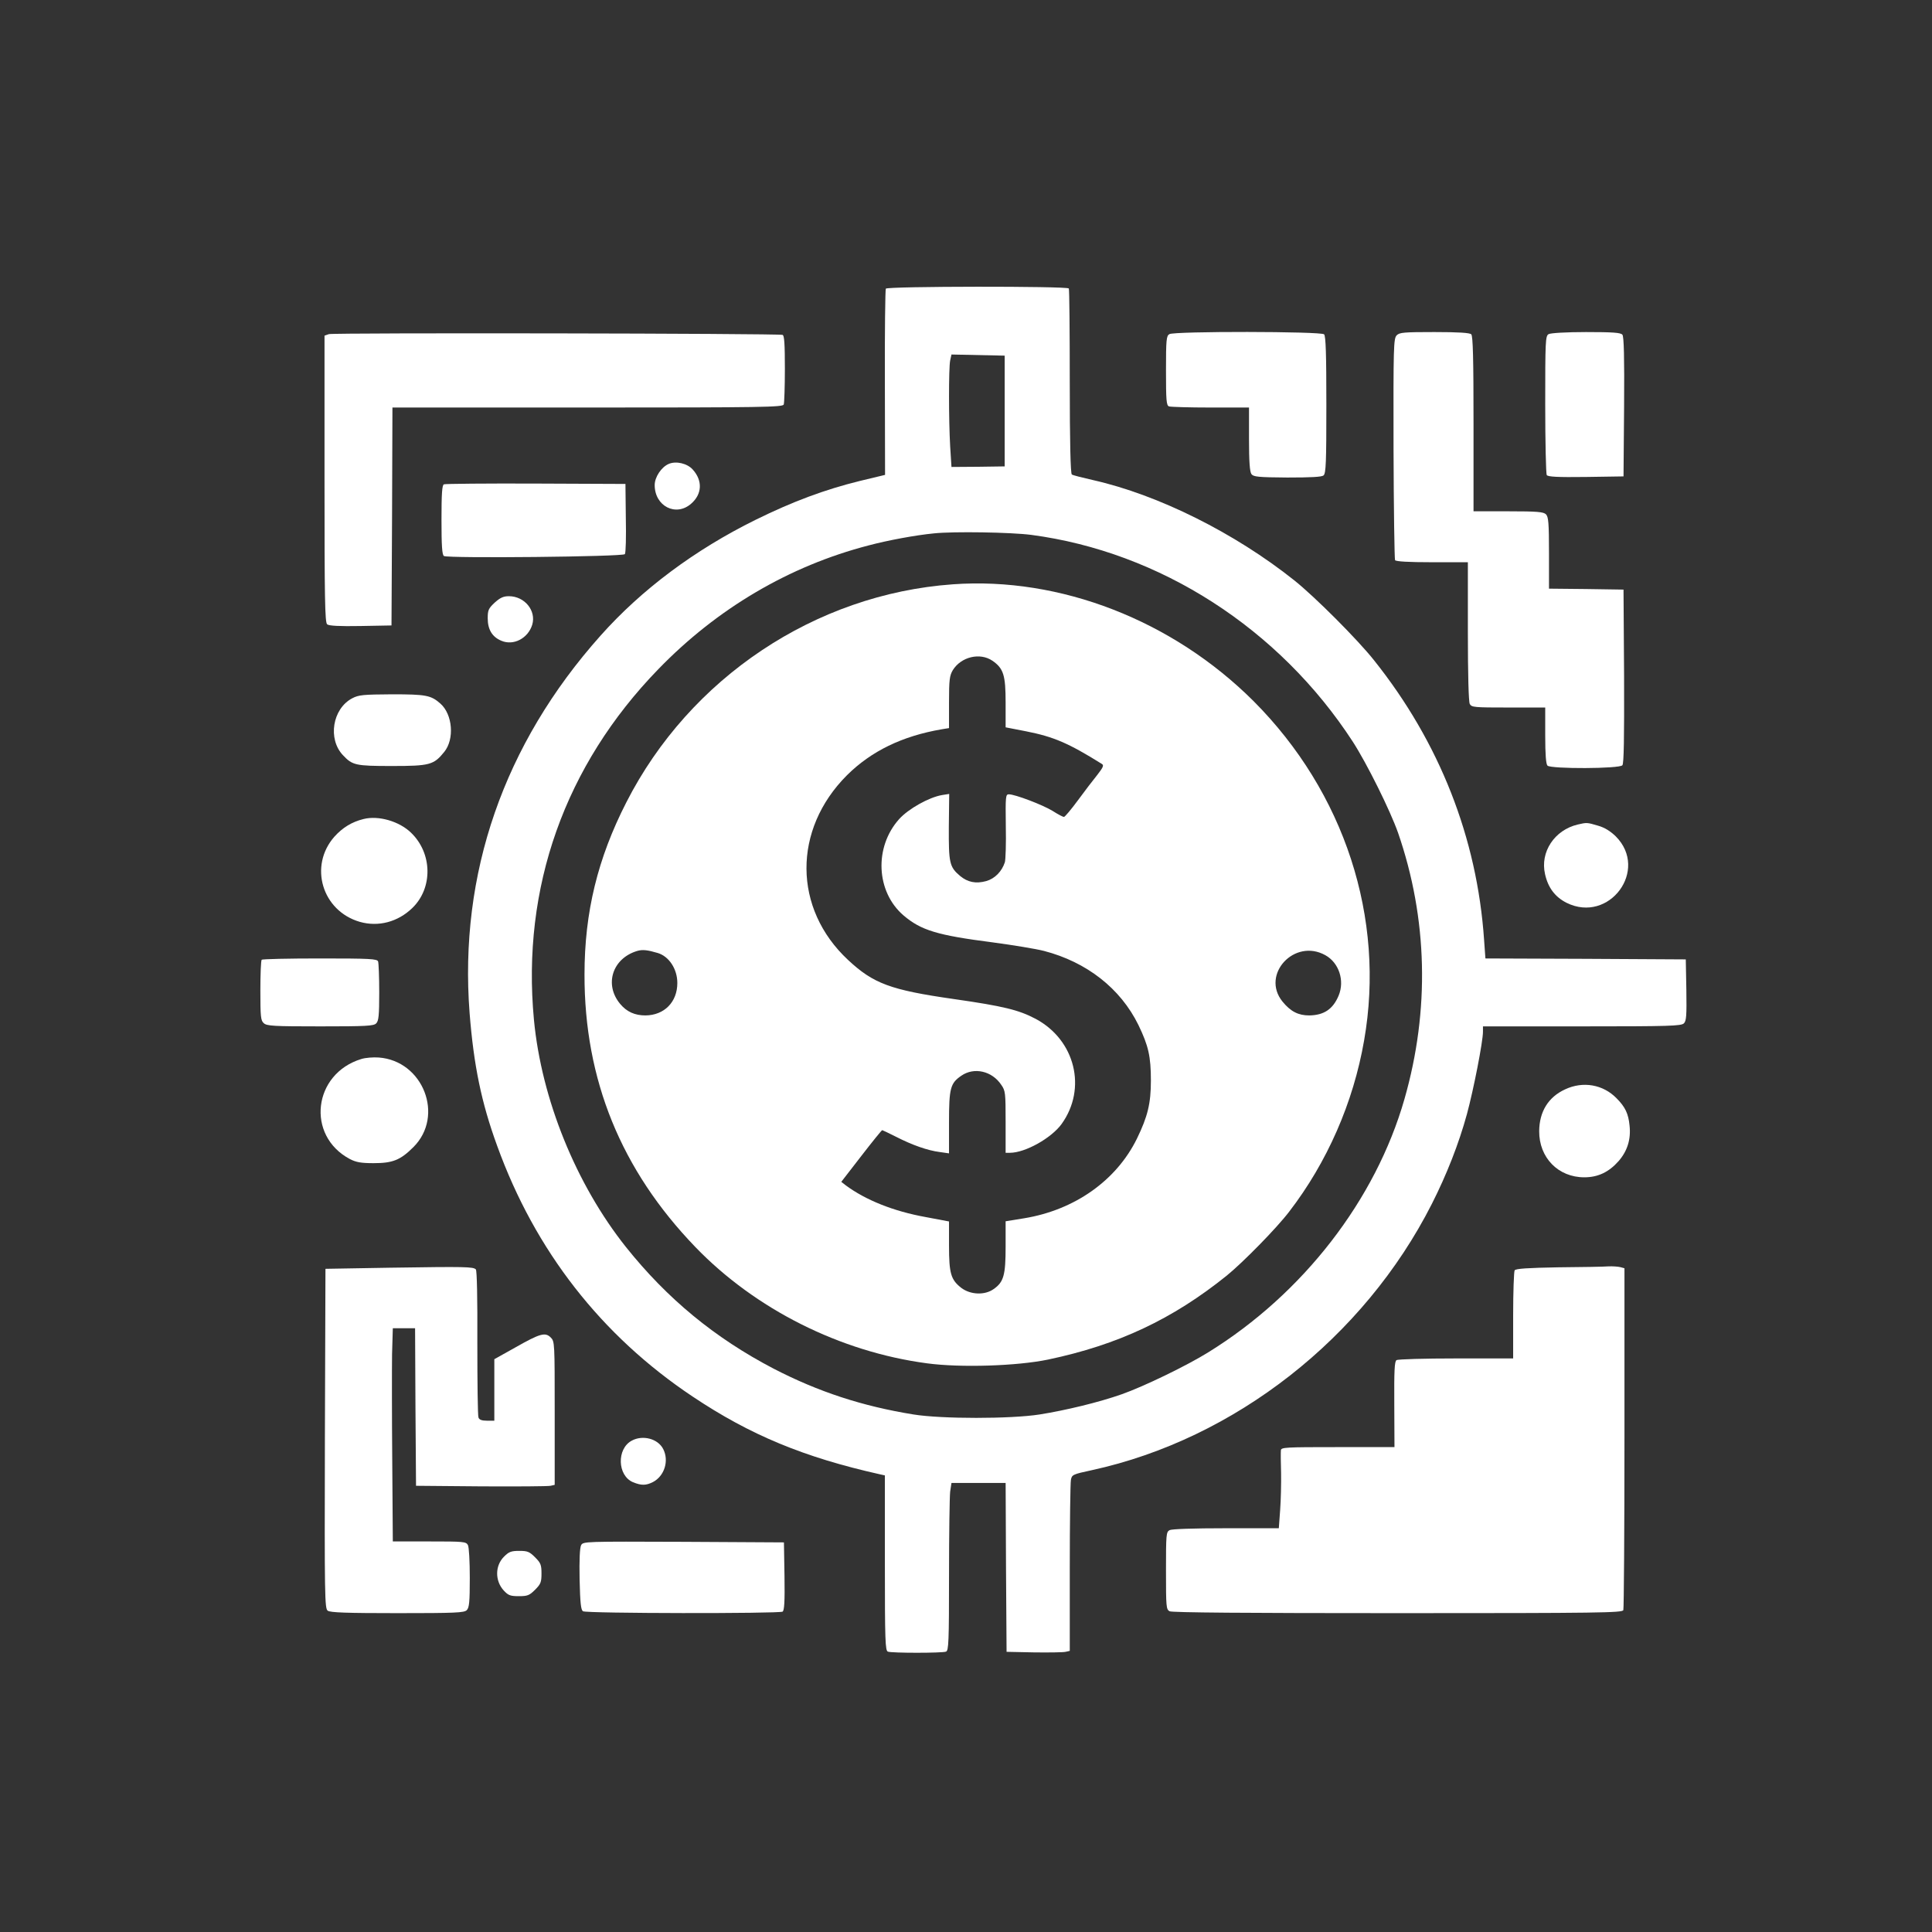 <svg version="1.0" xmlns="http://www.w3.org/2000/svg" width="1024pt" height="1024pt" viewBox="0 0 1024 1024" preserveAspectRatio="xMidYMid meet">
<rect x="0" y="0" width="1024" height="1024" fill="#333333" stroke="none"/>
<g transform="translate(0,1024) scale(0.1,-0.1)" fill="#ffffff" stroke="none">
<path d="M4695 8710 c-3 -5 -6 -230 -5 -498 l1 -489 -133 -32 c-187 -46 -356 -109 -553 -206 -322 -159 -604 -369 -822 -614 -513 -575 -751 -1262 -694 -2001 22 -277 62 -473 146 -703 201 -556 552 -1006 1036 -1329 305 -204 590 -322 992 -412 l27 -6 0 -464 c0 -414 2 -465 16 -470 20 -8 288 -8 308 0 14 5 16 50 16 404 0 218 3 418 6 444 l7 46 143 0 144 0 2 -448 3 -447 145 -3 c80 -1 155 0 168 3 l22 5 0 439 c0 241 3 451 6 467 5 28 10 30 112 52 756 165 1441 701 1801 1411 79 156 143 319 186 476 35 129 85 384 85 437 l0 28 524 0 c467 0 526 2 541 16 13 13 15 40 13 177 l-3 162 -531 3 -531 2 -7 98 c-37 541 -236 1047 -583 1482 -87 110 -315 338 -423 424 -315 251 -720 453 -1065 531 -57 13 -109 26 -114 30 -7 4 -11 172 -11 491 0 267 -2 490 -5 495 -8 13 -962 12 -970 -1z m630 -649 l0 -293 -141 -2 -141 -1 -7 110 c-8 143 -8 413 0 454 l7 32 141 -3 141 -3 0 -294z m141 -656 c682 -90 1314 -496 1704 -1096 75 -116 198 -364 240 -483 157 -454 169 -940 34 -1411 -153 -535 -538 -1032 -1039 -1342 -114 -71 -343 -182 -460 -223 -122 -43 -297 -85 -435 -107 -154 -24 -519 -24 -668 0 -272 44 -504 120 -742 243 -312 163 -563 370 -782 644 -265 333 -448 784 -488 1205 -66 701 164 1348 659 1858 312 322 694 547 1114 656 101 27 252 55 347 64 103 11 410 6 516 -8z" fill="#ffffff"/>
<path d="M5050 7143 c-729 -52 -1394 -496 -1730 -1155 -152 -297 -222 -583 -222 -913 -1 -558 194 -1036 587 -1444 318 -330 768 -556 1229 -617 179 -24 478 -14 641 20 371 78 660 214 947 445 84 68 265 252 331 339 201 261 340 578 397 907 114 649 -104 1316 -586 1799 -429 428 -1025 660 -1594 619z m210 -405 c59 -41 70 -76 70 -223 l0 -130 108 -21 c147 -29 226 -63 402 -173 12 -7 7 -18 -24 -58 -21 -26 -68 -87 -103 -135 -36 -49 -69 -88 -74 -88 -5 0 -32 14 -60 32 -52 32 -199 88 -232 88 -17 0 -18 -11 -16 -167 2 -93 -1 -179 -5 -193 -16 -49 -53 -87 -99 -100 -55 -15 -98 -6 -138 27 -57 48 -61 69 -60 261 l2 174 -38 -6 c-70 -12 -178 -73 -227 -127 -134 -149 -123 -386 23 -511 93 -79 178 -105 474 -143 105 -14 227 -34 270 -45 227 -59 406 -199 501 -393 53 -110 66 -166 66 -295 0 -120 -17 -190 -74 -307 -109 -222 -330 -378 -597 -422 l-99 -16 0 -135 c0 -150 -10 -187 -63 -224 -47 -34 -123 -31 -172 6 -55 43 -65 76 -65 224 l0 128 -122 23 c-173 31 -321 91 -426 169 l-23 18 106 137 c58 75 108 137 111 137 2 0 35 -16 73 -35 86 -44 168 -73 232 -81 l49 -7 0 163 c0 183 7 209 66 249 67 46 162 25 211 -49 22 -31 23 -43 23 -196 l0 -164 23 0 c81 0 220 78 274 153 135 188 72 445 -138 557 -89 47 -169 67 -434 105 -336 48 -426 82 -560 207 -292 272 -294 691 -6 979 129 128 293 208 504 244 l37 6 0 137 c0 119 3 141 20 170 44 71 144 95 210 50z m-1774 -1549 c60 -18 104 -85 104 -159 0 -101 -69 -171 -169 -172 -56 0 -99 19 -134 61 -86 103 -41 242 91 281 28 8 54 5 108 -11z m3539 -12 c72 -40 103 -135 70 -214 -30 -72 -78 -104 -156 -105 -58 0 -99 21 -142 74 -115 143 64 337 228 245z" fill="#ffffff"/>
<path d="M1743 8469 l-23 -8 0 -759 c0 -634 2 -761 14 -771 9 -8 65 -11 177 -9 l164 3 3 578 2 577 1034 0 c934 0 1034 2 1040 16 3 9 6 94 6 190 0 131 -3 176 -12 179 -25 8 -2383 12 -2405 4z" fill="#ffffff"/>
<path d="M6198 8469 c-16 -9 -18 -29 -18 -193 0 -158 2 -185 16 -190 9 -3 108 -6 220 -6 l204 0 0 -168 c0 -119 4 -173 13 -185 10 -14 36 -17 190 -18 126 0 182 3 192 11 13 11 15 70 15 374 0 268 -3 365 -12 374 -16 16 -794 17 -820 1z" fill="#ffffff"/>
<path d="M7403 8463 c-17 -17 -18 -58 -17 -600 1 -320 5 -586 8 -592 5 -7 71 -11 197 -11 l189 0 0 -366 c0 -233 4 -372 10 -385 10 -18 23 -19 205 -19 l195 0 0 -148 c0 -102 4 -152 12 -160 18 -18 382 -17 397 2 8 9 10 142 9 472 l-3 459 -197 3 -198 2 0 189 c0 159 -3 192 -16 205 -13 13 -46 16 -200 16 l-184 0 0 463 c0 347 -3 466 -12 475 -8 8 -66 12 -195 12 -161 0 -185 -2 -200 -17z" fill="#ffffff"/>
<path d="M8208 8469 c-17 -9 -18 -38 -18 -372 0 -199 4 -368 8 -375 7 -9 55 -12 208 -10 l199 3 3 369 c2 264 -1 373 -9 382 -9 11 -51 14 -193 14 -104 0 -188 -5 -198 -11z" fill="#ffffff"/>
<path d="M3544 7781 c-39 -17 -74 -70 -74 -112 0 -112 113 -170 194 -98 57 50 61 121 8 180 -29 33 -89 47 -128 30z" fill="#ffffff"/>
<path d="M2353 7673 c-10 -3 -13 -51 -13 -188 0 -136 3 -186 13 -192 20 -13 950 -4 959 10 5 7 7 93 5 192 l-2 180 -475 2 c-261 1 -481 -1 -487 -4z" fill="#ffffff"/>
<path d="M2622 7046 c-33 -31 -37 -40 -37 -83 0 -60 24 -99 72 -119 65 -28 142 13 164 85 22 74 -40 151 -124 151 -29 0 -46 -8 -75 -34z" fill="#ffffff"/>
<path d="M1867 6539 c-105 -55 -131 -216 -49 -302 50 -53 66 -57 259 -57 201 0 222 6 277 74 56 68 45 200 -20 257 -50 44 -76 49 -256 49 -153 -1 -177 -3 -211 -21z" fill="#ffffff"/>
<path d="M1927 5899 c-62 -15 -112 -46 -155 -94 -136 -155 -65 -393 135 -451 98 -28 202 -1 279 74 109 106 106 290 -8 399 -62 60 -172 92 -251 72z" fill="#ffffff"/>
<path d="M8363 5870 c-124 -29 -201 -146 -174 -263 16 -72 53 -121 114 -152 226 -112 438 174 261 352 -29 28 -59 47 -95 57 -57 17 -59 17 -106 6z" fill="#ffffff"/>
<path d="M1387 5153 c-4 -3 -7 -77 -7 -163 0 -139 2 -159 18 -173 16 -15 52 -17 300 -17 242 0 283 2 296 16 13 13 16 42 16 164 0 82 -3 155 -6 164 -5 14 -42 16 -308 16 -167 0 -306 -3 -309 -7z" fill="#ffffff"/>
<path d="M1915 4627 c-256 -78 -294 -406 -61 -530 33 -17 58 -22 126 -22 101 0 142 16 211 85 166 165 52 458 -184 475 -29 2 -70 -1 -92 -8z" fill="#ffffff"/>
<path d="M8295 4466 c-89 -41 -136 -118 -137 -221 -1 -141 101 -245 239 -245 72 0 130 27 182 86 46 53 66 115 58 188 -6 63 -23 99 -69 145 -71 73 -178 92 -273 47z" fill="#ffffff"/>
<path d="M2075 3521 l-350 -6 -3 -900 c-2 -837 -1 -901 15 -912 13 -10 103 -13 369 -13 307 0 355 2 368 16 13 13 16 43 16 170 0 88 -4 164 -10 175 -10 18 -23 19 -204 19 l-194 0 -3 428 c-2 235 -2 489 -1 565 l4 137 59 0 59 0 2 -417 3 -418 345 -3 c190 -1 355 0 368 3 l22 5 0 380 c0 373 0 380 -21 401 -29 29 -56 22 -188 -53 l-111 -62 0 -163 0 -163 -39 0 c-27 0 -41 5 -45 17 -4 9 -6 187 -6 396 1 235 -2 383 -8 389 -14 14 -54 15 -447 9z" fill="#ffffff"/>
<path d="M8260 3523 c-164 -3 -226 -7 -232 -16 -4 -6 -8 -114 -8 -239 l0 -228 -302 0 c-167 0 -309 -4 -316 -9 -11 -6 -13 -57 -12 -235 l1 -226 -301 0 c-278 0 -300 -1 -301 -17 -1 -10 -1 -63 1 -119 1 -56 -1 -145 -5 -198 l-7 -96 -280 0 c-173 0 -287 -4 -299 -10 -18 -10 -19 -23 -19 -215 0 -192 1 -205 19 -215 13 -7 408 -10 1209 -10 1076 0 1190 2 1196 16 3 9 6 420 6 914 l0 898 -22 6 c-13 3 -41 5 -63 4 -22 -2 -141 -4 -265 -5z" fill="#ffffff"/>
<path d="M3348 2604 c-80 -43 -76 -185 7 -220 44 -18 69 -18 106 1 61 32 86 113 54 175 -28 55 -109 76 -167 44z" fill="#ffffff"/>
<path d="M3080 2050 c-7 -13 -10 -78 -8 -181 3 -127 7 -162 18 -169 18 -12 1040 -13 1058 -2 9 7 12 51 10 188 l-3 179 -532 3 c-526 2 -532 2 -543 -18z" fill="#ffffff"/>
<path d="M2672 1990 c-49 -48 -49 -129 -2 -180 24 -26 35 -30 80 -30 46 0 56 4 86 34 30 30 34 40 34 86 0 46 -4 56 -34 86 -30 30 -40 34 -84 34 -43 0 -55 -5 -80 -30z" fill="#ffffff"/>
</g>
</svg>